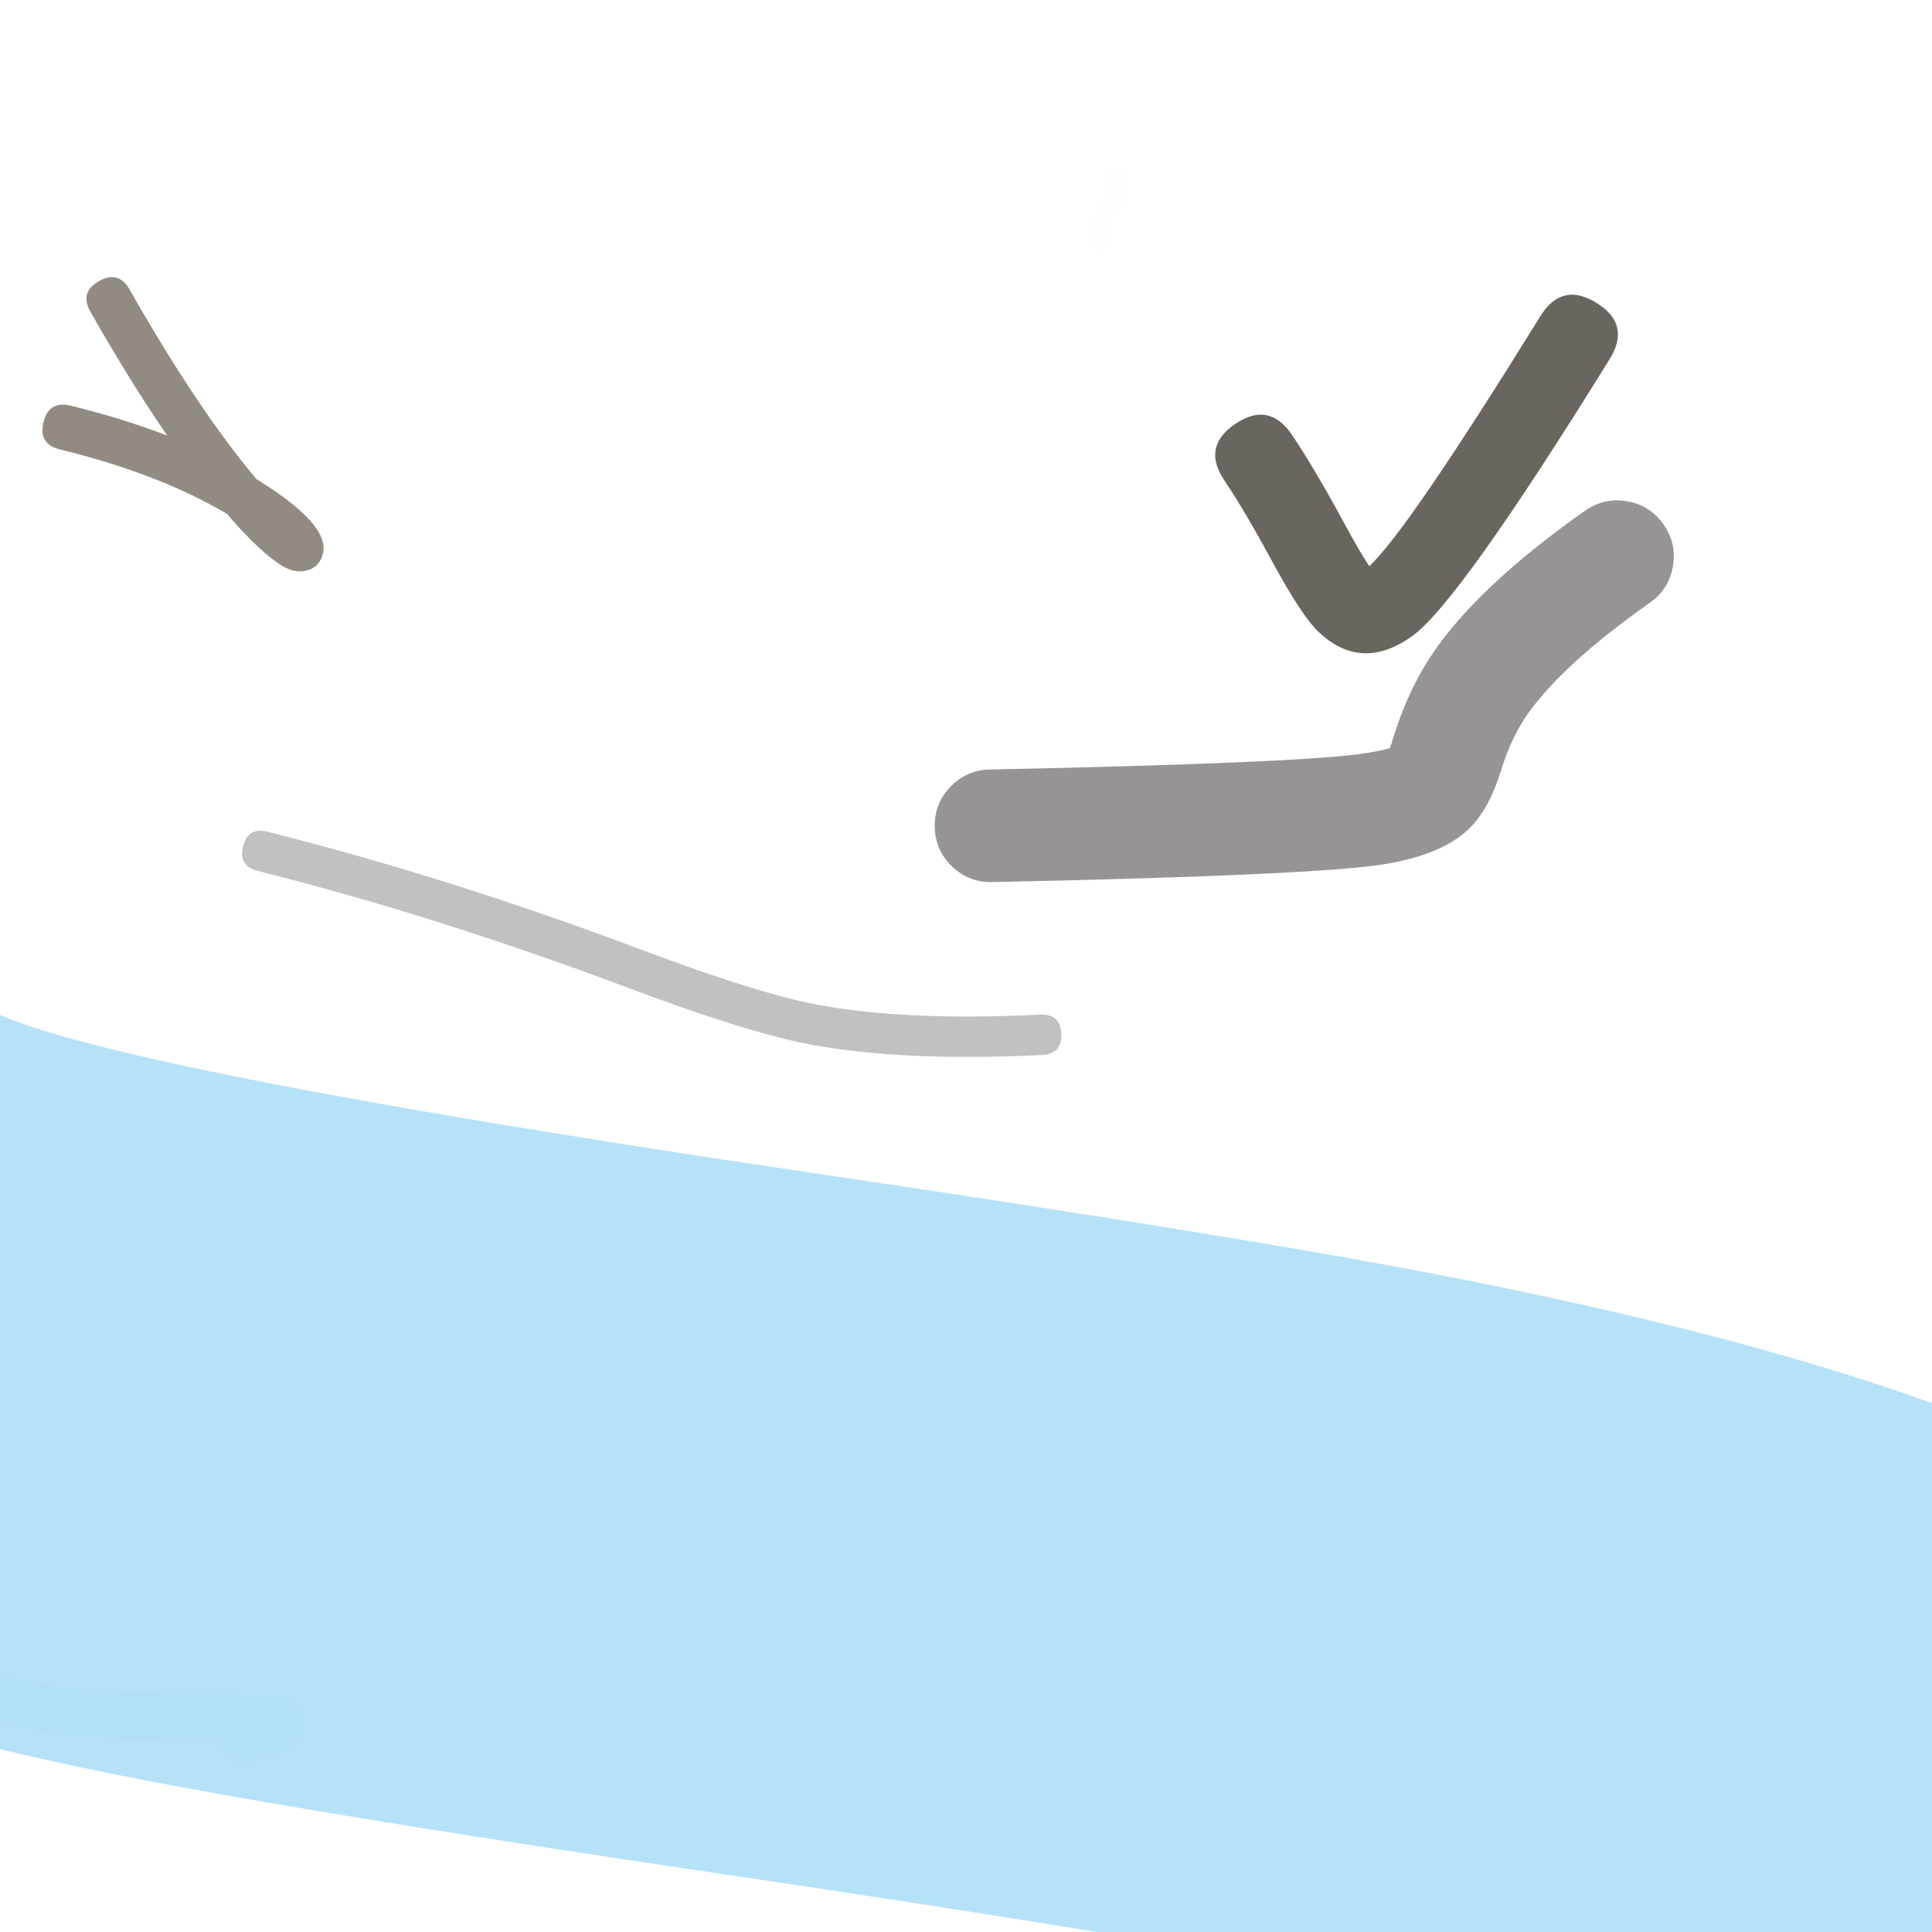 <svg xmlns="http://www.w3.org/2000/svg" width="384" height="384" viewBox="0 0 384 384">
  <defs/>
  <path fill="rgb(41.569%, 64.314%, 100%)" opacity="0.032" d="M43.772,346.215 Q42.865,346.21 41.871,346.208 Q5.05,346.116 -6.981,340.112 Q-9.127,339.041 -9.665,337.433 Q-10.202,335.825 -9.132,333.679 Q-6.99,329.387 -2.698,331.529 Q7.322,336.528 41.895,336.615 Q54.485,336.646 56.942,337.457 Q61.22,338.868 60.849,342.984 Q60.6,345.749 57.729,347.471 Q55.671,348.704 50.125,350.52 Q45.566,352.011 44.074,347.453 Q43.862,346.803 43.772,346.215 Z"/>
  <path fill="rgb(21.176%, 17.647%, 14.51%)" opacity="0.732" d="M319.946,71.355 Q289.89,119.883 280.641,126.465 Q270.596,133.614 262.115,125.642 Q258.773,122.5 252.934,111.721 Q247.353,101.417 243.352,95.489 Q238.819,88.775 245.534,84.242 Q248.891,81.976 251.703,82.522 Q254.515,83.067 256.781,86.425 Q261.224,93.006 267.181,104.004 Q270.485,110.105 272.157,112.516 Q279.609,105.712 306.171,62.824 Q310.437,55.937 317.324,60.203 Q320.768,62.335 321.423,65.124 Q322.079,67.912 319.946,71.355 Z"/>
  <path fill="rgb(66.667%, 93.333%, 35.294%)" opacity="0.009" d="M216.622,48.093 Q216.549,41.248 219.954,40.266 L220.065,40.263 Q220.384,39.225 219.928,35.571 Q219.822,34.723 220.193,34.246 Q220.565,33.768 221.413,33.662 Q223.11,33.45 223.322,35.147 Q224.251,42.586 220.902,43.552 Q219.997,43.813 220.042,48.056 Q220.061,49.766 218.35,49.784 Q217.495,49.794 217.063,49.371 Q216.631,48.948 216.622,48.093 Z"/>
  <path fill="rgb(0%, 60.392%, 90.98%)" opacity="0.287" d="M347.955,415.649 Q320.769,403.425 262.729,391.954 Q225.156,384.529 141.602,372.186 Q55.127,359.411 18.511,351.793 Q-52.847,336.949 -84.854,314.499 Q-96.291,306.477 -103.788,294.689 Q-111.284,282.9 -113.699,269.14 Q-116.114,255.38 -113.079,241.744 Q-110.045,228.107 -102.023,216.67 Q-94,205.232 -82.212,197.736 Q-70.424,190.239 -56.664,187.824 Q-42.904,185.409 -29.267,188.444 Q-15.63,191.479 -4.193,199.501 Q12.343,211.099 162.131,233.228 Q249.051,246.068 289.962,254.153 Q363.742,268.734 405.561,287.539 Q418.302,293.268 427.881,303.437 Q437.46,313.606 442.419,326.667 Q447.377,339.727 446.96,353.691 Q446.542,367.655 440.813,380.397 Q435.084,393.138 424.915,402.717 Q414.746,412.296 401.685,417.254 Q388.624,422.213 374.66,421.796 Q360.696,421.378 347.955,415.649 Z"/>
  <path fill="rgb(34.118%, 31.373%, 32.941%)" opacity="0.61" d="M327.917,119.806 Q311.247,131.54 304.077,141.296 Q300.506,146.155 298.389,152.992 Q295.881,161.089 291.815,164.889 Q286.475,169.879 275.349,171.736 Q261.944,173.973 197.202,175.323 Q192.568,175.42 189.224,172.212 Q185.879,169.004 185.782,164.37 Q185.686,159.736 188.894,156.392 Q192.102,153.047 196.736,152.95 Q259.858,151.634 271.665,149.663 Q275.311,149.055 276.251,148.69 Q276.508,148.003 277.013,146.372 Q280.244,135.937 286.045,128.044 Q295.379,115.344 315.036,101.507 Q318.826,98.839 323.392,99.633 Q327.958,100.426 330.626,104.216 Q333.294,108.006 332.5,112.572 Q331.707,117.138 327.917,119.806 Z"/>
  <path fill="rgb(33.333%, 30.98%, 29.804%)" opacity="0.354" d="M53.184,165.313 Q89.289,174.406 127.431,188.738 Q150.238,197.308 161.814,199.564 Q179.476,203.006 206.732,201.665 Q210.743,201.467 210.941,205.478 Q211.04,207.484 210.086,208.536 Q209.133,209.588 207.127,209.687 Q178.897,211.077 160.277,207.448 Q148.042,205.063 124.606,196.257 Q86.888,182.084 51.222,173.102 Q47.328,172.121 48.309,168.226 Q48.799,166.279 50.018,165.551 Q51.237,164.822 53.184,165.313 Z"/>
  <path fill="rgb(46.667%, 43.922%, 40.392%)" opacity="0.807" d="M25.766,57.558 Q39.354,81.459 50.965,95.219 Q51.235,95.385 51.503,95.553 Q65.467,104.279 64.209,109.883 Q63.454,113.249 59.988,113.548 Q58.717,113.658 57.37,113.116 Q56.026,112.575 54.265,111.23 Q50.733,108.534 45.989,103.155 Q45.544,102.651 45.097,102.132 Q31.605,94.142 11.918,89.332 Q7.57,88.27 8.633,83.922 Q9.164,81.748 10.516,80.927 Q11.869,80.106 14.043,80.637 Q24.411,83.17 33.232,86.569 Q25.902,75.91 17.984,61.982 Q16.878,60.036 17.298,58.51 Q17.718,56.985 19.663,55.879 Q21.608,54.773 23.134,55.192 Q24.66,55.612 25.766,57.558 Z"/>
</svg>

